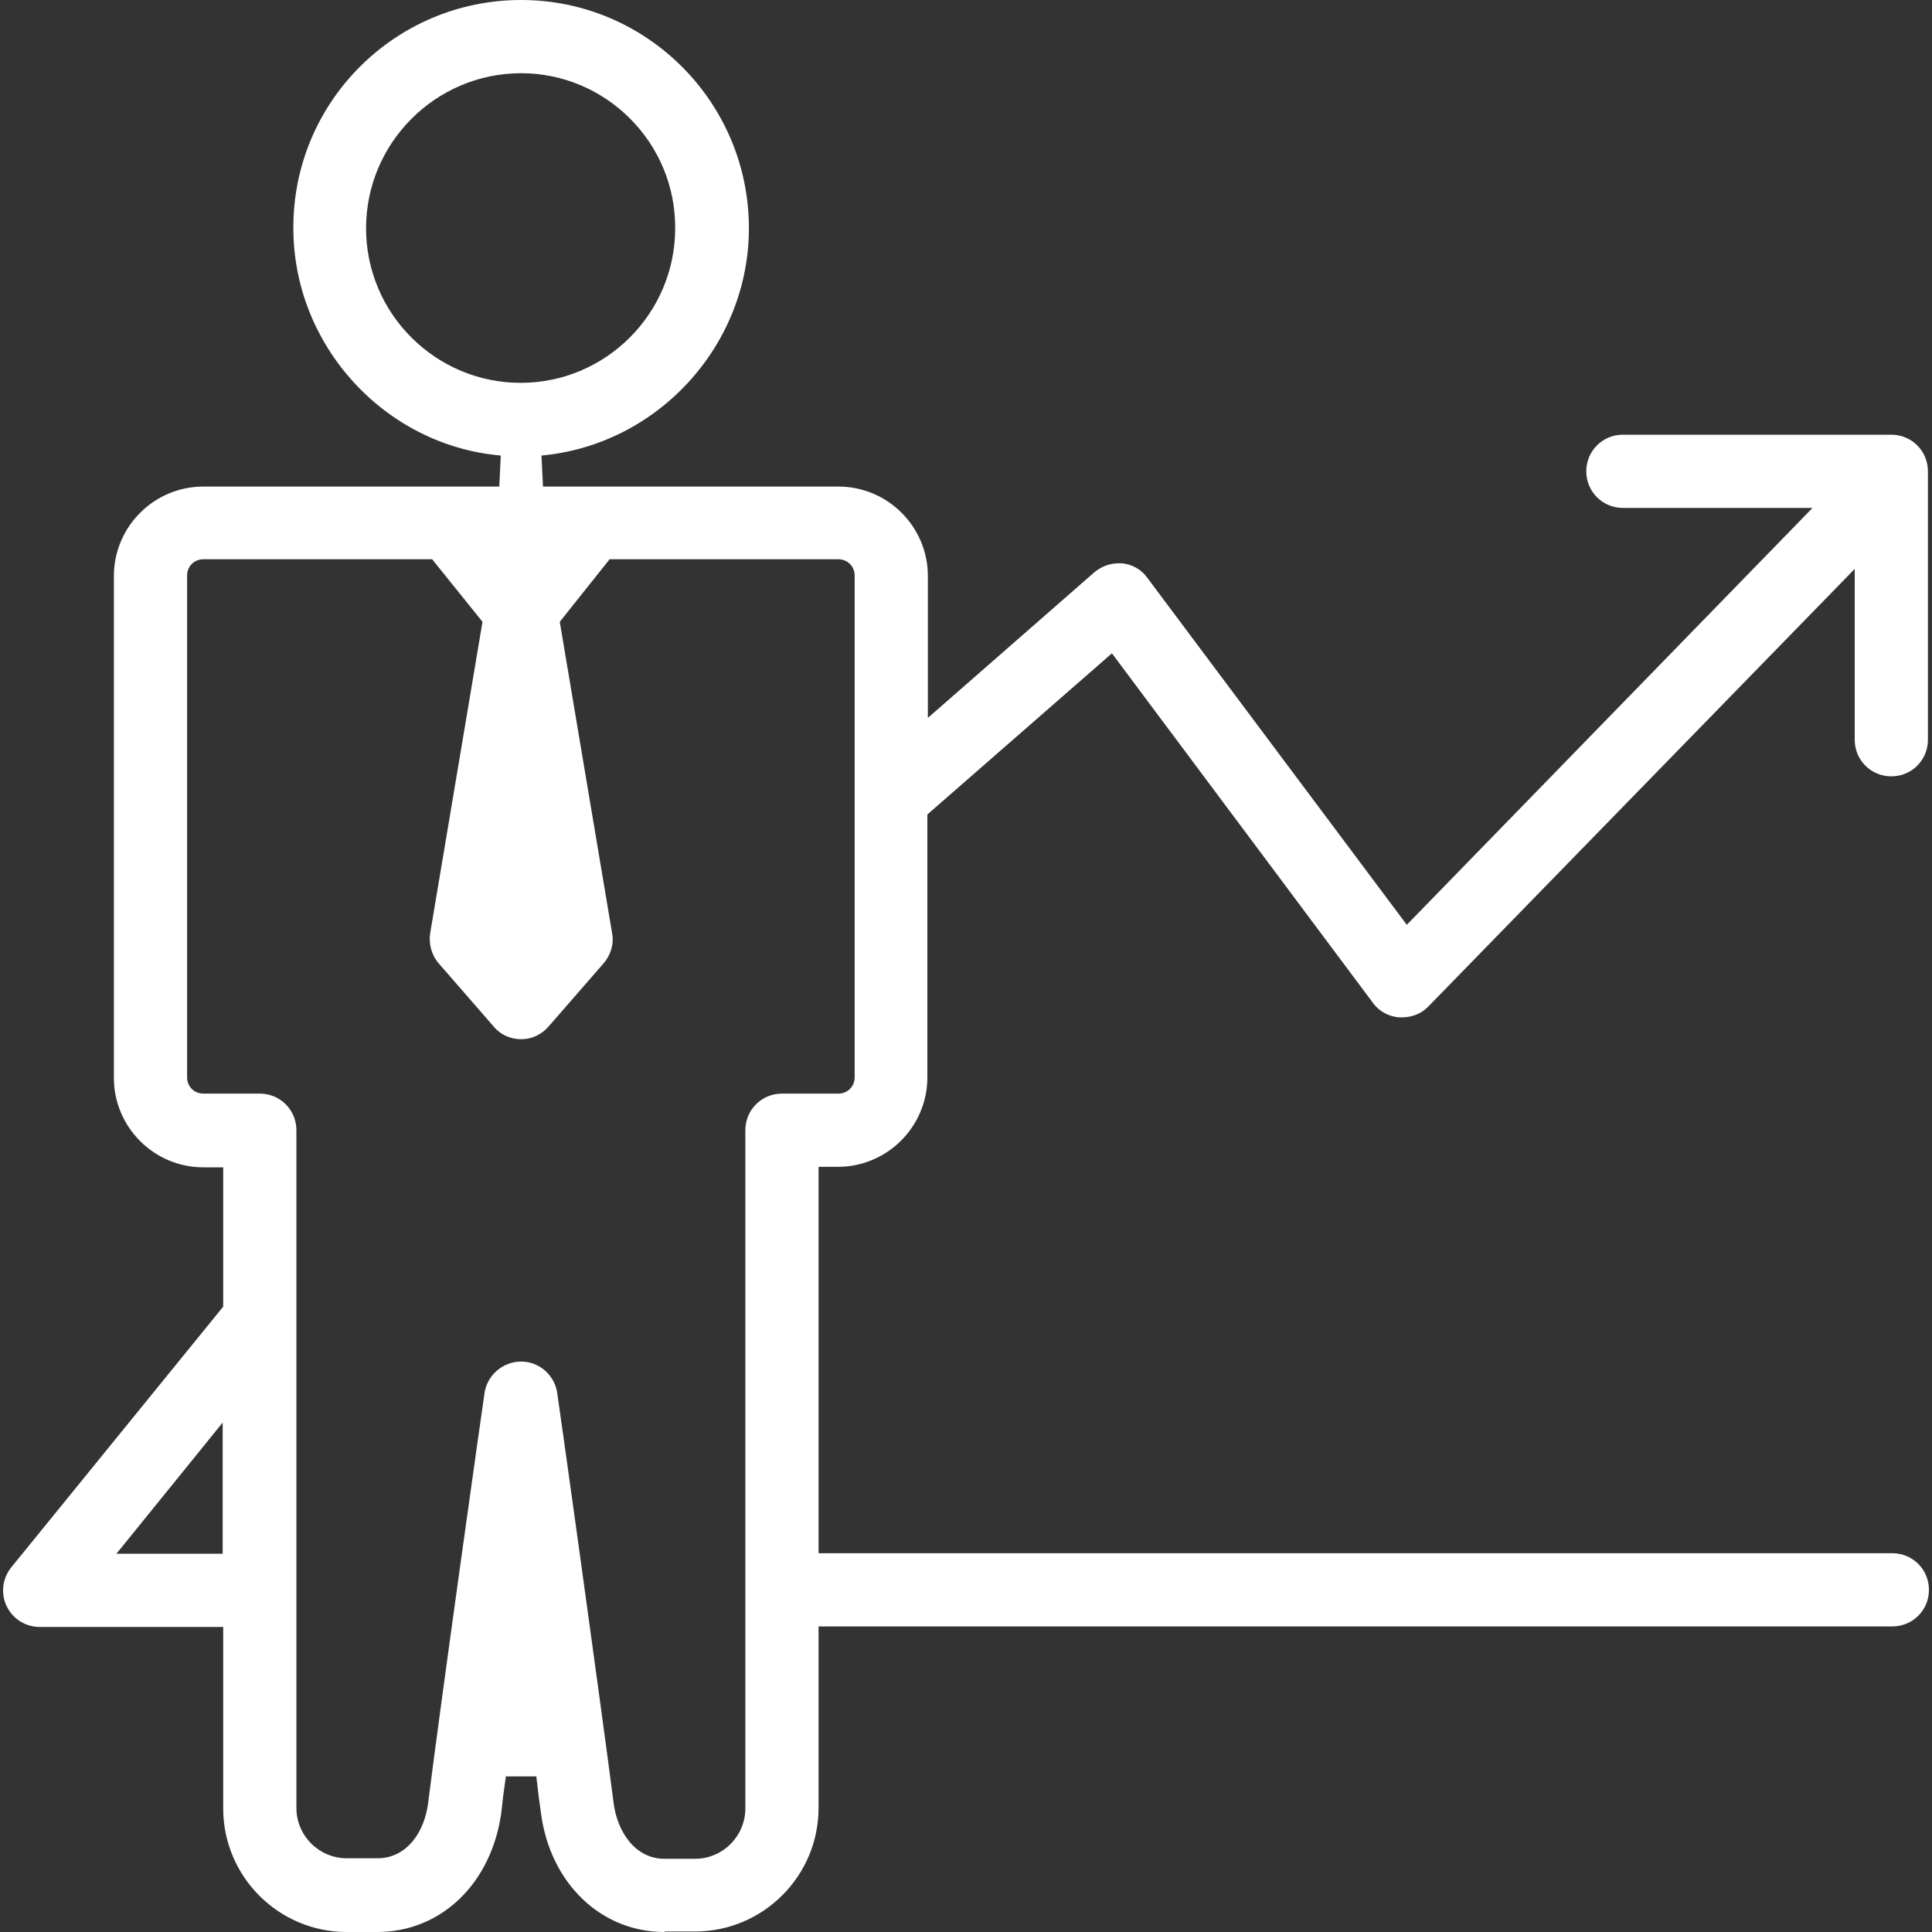 <?xml version="1.0" encoding="utf-8"?>
<!-- Generator: Adobe Illustrator 19.2.0, SVG Export Plug-In . SVG Version: 6.00 Build 0)  -->
<svg version="1.1" id="Capa_1" xmlns="http://www.w3.org/2000/svg" xmlns:xlink="http://www.w3.org/1999/xlink" x="0px" y="0px"
	 viewBox="0 0 380 380" style="enable-background:new 0 0 380 380;" xml:space="preserve">
<rect x="0" y="0" width="380" height="380" fill="#333333" stroke="none"/>
<style type="text/css">
	.st0{fill:#FFFFFF;}
</style>
<g>
	<path class="st0" d="M130.7,380c-12.5,0-22.5-9.6-24.3-23.4c-0.3-2-0.6-4.4-0.9-7.1l0-0.1l-6,0c-0.4,2.7-0.7,5.1-0.9,7.1
		C96.7,370.4,86.8,380,74.2,380h-6c-13.4,0-24.3-10.9-24.3-24.3V320H7.8c-2.8,0-5.3-1.6-6.5-4.1c-1.2-2.5-0.8-5.5,0.9-7.6L43.9,257
		v-27.4H40c-9.7,0-17.6-7.9-17.6-17.6v-98.7c0-9.7,7.9-17.6,17.6-17.6h58.2l0.3-6.1c-22.9-2-40.8-21.7-40.8-44.7
		C57.6,20.1,77.7,0,102.5,0c24.7,0,44.8,20.1,44.8,44.9c0,23-17.9,42.6-40.8,44.7l0.3,6.1h58.1c9.7,0,17.6,7.9,17.6,17.6v27.9
		l32.7-28.6c1.3-1.1,3-1.8,4.7-1.8c0.3,0,0.5,0,0.8,0c2,0.2,3.8,1.2,5,2.9l51,68.2l79.8-82h-37.3c-4,0-7.2-3.2-7.2-7.2
		c0-4,3.2-7.2,7.2-7.2h52.8c4,0,7.2,3.2,7.2,7.2v52.8c0,4-3.2,7.2-7.2,7.2c-4,0-7.2-3.2-7.2-7.2v-33.6l-83.8,86
		c-1.3,1.4-3.2,2.2-5.2,2.2c-0.1,0-0.3,0-0.5,0c-2.1-0.1-4.1-1.2-5.3-2.9l-51.3-68.7l-36.3,31.7v51.7c0,9.7-7.9,17.6-17.6,17.6H161
		v76h211.2c4,0,7.2,3.2,7.2,7.2c0,4-3.2,7.2-7.2,7.2H161v35.7c0,13.4-10.9,24.3-24.3,24.3H130.7z M102.5,267.8
		c3.6,0,6.6,2.7,7.1,6.2c0.1,0.4,8.5,60.5,11.1,80.7c0.7,5.4,4.1,10.9,10,10.9h6c5.5,0,9.9-4.5,9.9-9.9V222.3c0-4,3.2-7.2,7.2-7.2
		h11.1c1.8,0,3.2-1.4,3.2-3.2v-98.7c0-1.8-1.4-3.2-3.2-3.2h-45l-9.8,12.3l10.3,61.3c0.4,2.1-0.3,4.3-1.7,5.9l-10.8,12.4
		c-1.4,1.6-3.3,2.5-5.4,2.5c-2.1,0-4.1-0.9-5.4-2.5l-10.8-12.4c-1.4-1.6-2-3.8-1.7-5.9l10.3-61.3L85,110H40c-1.8,0-3.2,1.4-3.2,3.2
		v98.7c0,1.8,1.4,3.2,3.2,3.2h11.1c4,0,7.2,3.2,7.2,7.2v133.3c0,5.5,4.5,9.9,9.9,9.9h6c6,0,9.3-5.4,10-10.8
		c2.6-20.8,11-80.2,11.1-80.7C95.8,270.5,98.9,267.8,102.5,267.8L102.5,267.8z M22.9,305.6h20.9v-25.8L22.9,305.6z M102.5,14.4
		C85.7,14.4,72,28.1,72,44.9c0,16.8,13.7,30.4,30.4,30.4c16.8,0,30.4-13.7,30.4-30.4C132.9,28.1,119.2,14.4,102.5,14.4z"/>
</g>
</svg>
